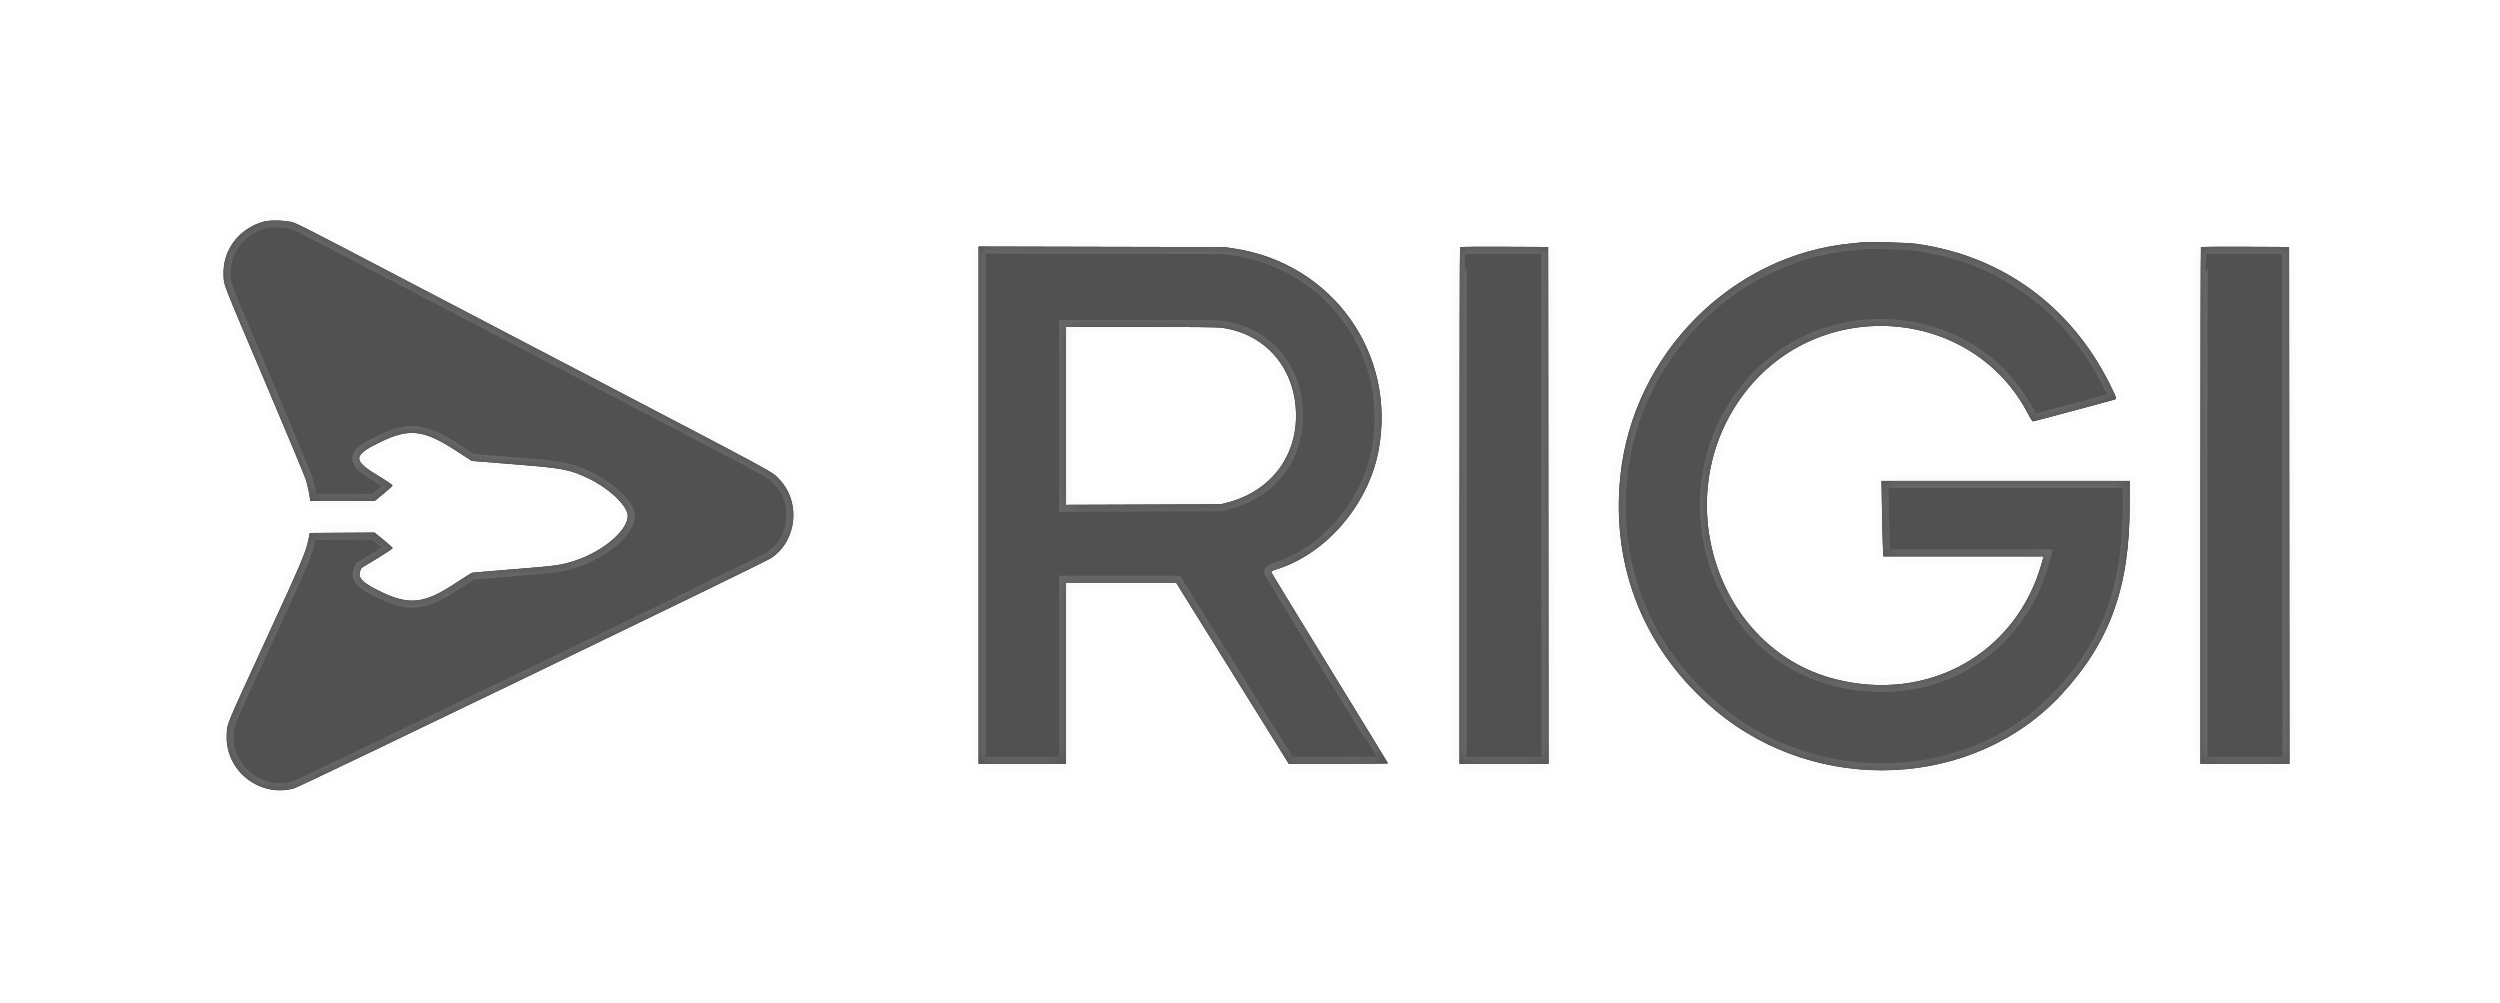 <svg width="162" height="65" viewBox="0 0 162 65" fill="none" xmlns="http://www.w3.org/2000/svg">
<g id="image 49 (Traced)" filter="url(#filter0_d_363_5346)">
<mask id="path-1-inside-1_363_5346" fill="white">
<path fill-rule="evenodd" clip-rule="evenodd" d="M21.616 14.36C19.994 14.801 18.928 16.218 19.004 17.834C19.036 18.528 18.814 17.956 21.72 24.809C23.102 28.064 24.279 30.89 24.337 31.089C24.457 31.498 24.604 32.191 24.604 32.348V32.453H26.703H28.802L29.369 31.99C29.68 31.735 29.941 31.498 29.949 31.462C29.956 31.427 29.512 31.125 28.957 30.789C27.345 29.814 27.383 29.497 29.217 28.616C31.038 27.74 31.981 27.851 34.031 29.182L35.087 29.867L37.765 30.08C41.014 30.337 41.413 30.413 42.664 31.008C43.911 31.601 45.071 32.667 45.182 33.321C45.337 34.24 43.677 35.71 41.783 36.33C40.884 36.625 40.574 36.669 37.868 36.883C36.423 36.998 35.19 37.102 35.127 37.114C35.065 37.127 34.555 37.443 33.994 37.815C32.055 39.103 31.057 39.227 29.303 38.398C28.007 37.786 27.665 37.445 27.868 36.968L27.938 36.802L28.95 36.189C29.506 35.852 29.96 35.55 29.959 35.52C29.957 35.489 29.693 35.249 29.371 34.987L28.785 34.511L26.687 34.524L24.589 34.538L24.5 34.978C24.337 35.779 24.074 36.398 21.733 41.487C19.067 47.28 19.239 46.861 19.207 47.639C19.113 49.947 21.338 51.702 23.573 51.083C23.995 50.967 53.983 36.495 54.468 36.173C56.158 35.057 56.427 32.54 55.015 31.063C54.511 30.536 55.307 30.966 41.603 23.804C34.874 20.287 28.136 16.764 26.629 15.976C25.122 15.188 23.742 14.492 23.564 14.43C23.138 14.281 22.048 14.242 21.616 14.36ZM125.209 15.702C125.11 15.713 124.776 15.747 124.468 15.777C116.72 16.525 110.353 22.93 109.52 30.814C108.89 36.768 111.079 42.176 115.679 46.037C122.31 51.602 132.471 51.118 138.127 44.969C141.245 41.58 142.515 38.044 142.517 32.749L142.517 31.166H134.477H126.436L126.468 33.032C126.485 34.058 126.512 35.158 126.529 35.477L126.558 36.056H131.75H136.941L136.815 36.506C135.169 42.355 129.468 45.55 123.427 44.008C115.687 42.033 112.527 32.076 117.548 25.485C122.403 19.111 132.329 19.843 135.947 26.842C136.078 27.097 136.218 27.305 136.256 27.305C136.312 27.305 141.19 25.997 141.551 25.885C141.693 25.841 141.669 25.769 141.207 24.85C138.662 19.78 134.185 16.55 128.66 15.798C128.099 15.722 125.635 15.653 125.209 15.702ZM67.926 32.733V49.491H70.76H73.593V43.623V37.755L77.16 37.756L80.727 37.757L84.377 43.624L88.027 49.491H91.241C93.009 49.491 94.456 49.48 94.456 49.467C94.456 49.454 92.76 46.68 90.688 43.303C88.616 39.926 86.91 37.127 86.899 37.084C86.882 37.025 86.972 36.975 87.254 36.886C90.444 35.883 93.163 32.724 93.834 29.243C95.05 22.931 90.859 17.055 84.462 16.102L83.87 16.013L75.898 15.995L67.926 15.976V32.733ZM99.126 16.015C99.107 16.034 99.092 23.574 99.092 32.77V49.491H101.977H104.861L104.848 32.749L104.835 16.006L101.998 15.993C100.438 15.986 99.146 15.995 99.126 16.015ZM147.137 16.015C147.118 16.034 147.102 23.574 147.102 32.77V49.491H149.987H152.872L152.859 32.749L152.846 16.006L150.009 15.993C148.448 15.986 147.156 15.995 147.137 16.015ZM83.673 21.235C86.372 21.602 88.259 23.631 88.478 26.401C88.716 29.419 86.936 31.857 83.958 32.592L83.612 32.677L78.602 32.696L73.593 32.714V26.947V21.18H78.431C81.57 21.18 83.411 21.199 83.673 21.235Z"/>
</mask>
<path fill-rule="evenodd" clip-rule="evenodd" d="M21.616 14.36C19.994 14.801 18.928 16.218 19.004 17.834C19.036 18.528 18.814 17.956 21.72 24.809C23.102 28.064 24.279 30.89 24.337 31.089C24.457 31.498 24.604 32.191 24.604 32.348V32.453H26.703H28.802L29.369 31.99C29.68 31.735 29.941 31.498 29.949 31.462C29.956 31.427 29.512 31.125 28.957 30.789C27.345 29.814 27.383 29.497 29.217 28.616C31.038 27.74 31.981 27.851 34.031 29.182L35.087 29.867L37.765 30.08C41.014 30.337 41.413 30.413 42.664 31.008C43.911 31.601 45.071 32.667 45.182 33.321C45.337 34.24 43.677 35.71 41.783 36.33C40.884 36.625 40.574 36.669 37.868 36.883C36.423 36.998 35.19 37.102 35.127 37.114C35.065 37.127 34.555 37.443 33.994 37.815C32.055 39.103 31.057 39.227 29.303 38.398C28.007 37.786 27.665 37.445 27.868 36.968L27.938 36.802L28.95 36.189C29.506 35.852 29.96 35.55 29.959 35.52C29.957 35.489 29.693 35.249 29.371 34.987L28.785 34.511L26.687 34.524L24.589 34.538L24.5 34.978C24.337 35.779 24.074 36.398 21.733 41.487C19.067 47.28 19.239 46.861 19.207 47.639C19.113 49.947 21.338 51.702 23.573 51.083C23.995 50.967 53.983 36.495 54.468 36.173C56.158 35.057 56.427 32.54 55.015 31.063C54.511 30.536 55.307 30.966 41.603 23.804C34.874 20.287 28.136 16.764 26.629 15.976C25.122 15.188 23.742 14.492 23.564 14.43C23.138 14.281 22.048 14.242 21.616 14.36ZM125.209 15.702C125.11 15.713 124.776 15.747 124.468 15.777C116.72 16.525 110.353 22.93 109.52 30.814C108.89 36.768 111.079 42.176 115.679 46.037C122.31 51.602 132.471 51.118 138.127 44.969C141.245 41.58 142.515 38.044 142.517 32.749L142.517 31.166H134.477H126.436L126.468 33.032C126.485 34.058 126.512 35.158 126.529 35.477L126.558 36.056H131.75H136.941L136.815 36.506C135.169 42.355 129.468 45.55 123.427 44.008C115.687 42.033 112.527 32.076 117.548 25.485C122.403 19.111 132.329 19.843 135.947 26.842C136.078 27.097 136.218 27.305 136.256 27.305C136.312 27.305 141.19 25.997 141.551 25.885C141.693 25.841 141.669 25.769 141.207 24.85C138.662 19.78 134.185 16.55 128.66 15.798C128.099 15.722 125.635 15.653 125.209 15.702ZM67.926 32.733V49.491H70.76H73.593V43.623V37.755L77.16 37.756L80.727 37.757L84.377 43.624L88.027 49.491H91.241C93.009 49.491 94.456 49.48 94.456 49.467C94.456 49.454 92.76 46.68 90.688 43.303C88.616 39.926 86.91 37.127 86.899 37.084C86.882 37.025 86.972 36.975 87.254 36.886C90.444 35.883 93.163 32.724 93.834 29.243C95.05 22.931 90.859 17.055 84.462 16.102L83.87 16.013L75.898 15.995L67.926 15.976V32.733ZM99.126 16.015C99.107 16.034 99.092 23.574 99.092 32.77V49.491H101.977H104.861L104.848 32.749L104.835 16.006L101.998 15.993C100.438 15.986 99.146 15.995 99.126 16.015ZM147.137 16.015C147.118 16.034 147.102 23.574 147.102 32.77V49.491H149.987H152.872L152.859 32.749L152.846 16.006L150.009 15.993C148.448 15.986 147.156 15.995 147.137 16.015ZM83.673 21.235C86.372 21.602 88.259 23.631 88.478 26.401C88.716 29.419 86.936 31.857 83.958 32.592L83.612 32.677L78.602 32.696L73.593 32.714V26.947V21.18H78.431C81.57 21.18 83.411 21.199 83.673 21.235Z" fill="#111111"/>
<path fill-rule="evenodd" clip-rule="evenodd" d="M21.616 14.36C19.994 14.801 18.928 16.218 19.004 17.834C19.036 18.528 18.814 17.956 21.72 24.809C23.102 28.064 24.279 30.89 24.337 31.089C24.457 31.498 24.604 32.191 24.604 32.348V32.453H26.703H28.802L29.369 31.99C29.68 31.735 29.941 31.498 29.949 31.462C29.956 31.427 29.512 31.125 28.957 30.789C27.345 29.814 27.383 29.497 29.217 28.616C31.038 27.74 31.981 27.851 34.031 29.182L35.087 29.867L37.765 30.08C41.014 30.337 41.413 30.413 42.664 31.008C43.911 31.601 45.071 32.667 45.182 33.321C45.337 34.24 43.677 35.71 41.783 36.33C40.884 36.625 40.574 36.669 37.868 36.883C36.423 36.998 35.19 37.102 35.127 37.114C35.065 37.127 34.555 37.443 33.994 37.815C32.055 39.103 31.057 39.227 29.303 38.398C28.007 37.786 27.665 37.445 27.868 36.968L27.938 36.802L28.95 36.189C29.506 35.852 29.96 35.55 29.959 35.52C29.957 35.489 29.693 35.249 29.371 34.987L28.785 34.511L26.687 34.524L24.589 34.538L24.5 34.978C24.337 35.779 24.074 36.398 21.733 41.487C19.067 47.28 19.239 46.861 19.207 47.639C19.113 49.947 21.338 51.702 23.573 51.083C23.995 50.967 53.983 36.495 54.468 36.173C56.158 35.057 56.427 32.54 55.015 31.063C54.511 30.536 55.307 30.966 41.603 23.804C34.874 20.287 28.136 16.764 26.629 15.976C25.122 15.188 23.742 14.492 23.564 14.43C23.138 14.281 22.048 14.242 21.616 14.36ZM125.209 15.702C125.11 15.713 124.776 15.747 124.468 15.777C116.72 16.525 110.353 22.93 109.52 30.814C108.89 36.768 111.079 42.176 115.679 46.037C122.31 51.602 132.471 51.118 138.127 44.969C141.245 41.58 142.515 38.044 142.517 32.749L142.517 31.166H134.477H126.436L126.468 33.032C126.485 34.058 126.512 35.158 126.529 35.477L126.558 36.056H131.75H136.941L136.815 36.506C135.169 42.355 129.468 45.55 123.427 44.008C115.687 42.033 112.527 32.076 117.548 25.485C122.403 19.111 132.329 19.843 135.947 26.842C136.078 27.097 136.218 27.305 136.256 27.305C136.312 27.305 141.19 25.997 141.551 25.885C141.693 25.841 141.669 25.769 141.207 24.85C138.662 19.78 134.185 16.55 128.66 15.798C128.099 15.722 125.635 15.653 125.209 15.702ZM67.926 32.733V49.491H70.76H73.593V43.623V37.755L77.16 37.756L80.727 37.757L84.377 43.624L88.027 49.491H91.241C93.009 49.491 94.456 49.48 94.456 49.467C94.456 49.454 92.76 46.68 90.688 43.303C88.616 39.926 86.91 37.127 86.899 37.084C86.882 37.025 86.972 36.975 87.254 36.886C90.444 35.883 93.163 32.724 93.834 29.243C95.05 22.931 90.859 17.055 84.462 16.102L83.87 16.013L75.898 15.995L67.926 15.976V32.733ZM99.126 16.015C99.107 16.034 99.092 23.574 99.092 32.77V49.491H101.977H104.861L104.848 32.749L104.835 16.006L101.998 15.993C100.438 15.986 99.146 15.995 99.126 16.015ZM147.137 16.015C147.118 16.034 147.102 23.574 147.102 32.77V49.491H149.987H152.872L152.859 32.749L152.846 16.006L150.009 15.993C148.448 15.986 147.156 15.995 147.137 16.015ZM83.673 21.235C86.372 21.602 88.259 23.631 88.478 26.401C88.716 29.419 86.936 31.857 83.958 32.592L83.612 32.677L78.602 32.696L73.593 32.714V26.947V21.18H78.431C81.57 21.18 83.411 21.199 83.673 21.235Z" fill="#515151"/>
<path fill-rule="evenodd" clip-rule="evenodd" d="M21.616 14.36C19.994 14.801 18.928 16.218 19.004 17.834C19.036 18.528 18.814 17.956 21.72 24.809C23.102 28.064 24.279 30.89 24.337 31.089C24.457 31.498 24.604 32.191 24.604 32.348V32.453H26.703H28.802L29.369 31.99C29.68 31.735 29.941 31.498 29.949 31.462C29.956 31.427 29.512 31.125 28.957 30.789C27.345 29.814 27.383 29.497 29.217 28.616C31.038 27.74 31.981 27.851 34.031 29.182L35.087 29.867L37.765 30.08C41.014 30.337 41.413 30.413 42.664 31.008C43.911 31.601 45.071 32.667 45.182 33.321C45.337 34.24 43.677 35.71 41.783 36.33C40.884 36.625 40.574 36.669 37.868 36.883C36.423 36.998 35.19 37.102 35.127 37.114C35.065 37.127 34.555 37.443 33.994 37.815C32.055 39.103 31.057 39.227 29.303 38.398C28.007 37.786 27.665 37.445 27.868 36.968L27.938 36.802L28.95 36.189C29.506 35.852 29.96 35.55 29.959 35.52C29.957 35.489 29.693 35.249 29.371 34.987L28.785 34.511L26.687 34.524L24.589 34.538L24.5 34.978C24.337 35.779 24.074 36.398 21.733 41.487C19.067 47.28 19.239 46.861 19.207 47.639C19.113 49.947 21.338 51.702 23.573 51.083C23.995 50.967 53.983 36.495 54.468 36.173C56.158 35.057 56.427 32.54 55.015 31.063C54.511 30.536 55.307 30.966 41.603 23.804C34.874 20.287 28.136 16.764 26.629 15.976C25.122 15.188 23.742 14.492 23.564 14.43C23.138 14.281 22.048 14.242 21.616 14.36ZM125.209 15.702C125.11 15.713 124.776 15.747 124.468 15.777C116.72 16.525 110.353 22.93 109.52 30.814C108.89 36.768 111.079 42.176 115.679 46.037C122.31 51.602 132.471 51.118 138.127 44.969C141.245 41.58 142.515 38.044 142.517 32.749L142.517 31.166H134.477H126.436L126.468 33.032C126.485 34.058 126.512 35.158 126.529 35.477L126.558 36.056H131.75H136.941L136.815 36.506C135.169 42.355 129.468 45.55 123.427 44.008C115.687 42.033 112.527 32.076 117.548 25.485C122.403 19.111 132.329 19.843 135.947 26.842C136.078 27.097 136.218 27.305 136.256 27.305C136.312 27.305 141.19 25.997 141.551 25.885C141.693 25.841 141.669 25.769 141.207 24.85C138.662 19.78 134.185 16.55 128.66 15.798C128.099 15.722 125.635 15.653 125.209 15.702ZM67.926 32.733V49.491H70.76H73.593V43.623V37.755L77.16 37.756L80.727 37.757L84.377 43.624L88.027 49.491H91.241C93.009 49.491 94.456 49.48 94.456 49.467C94.456 49.454 92.76 46.68 90.688 43.303C88.616 39.926 86.91 37.127 86.899 37.084C86.882 37.025 86.972 36.975 87.254 36.886C90.444 35.883 93.163 32.724 93.834 29.243C95.05 22.931 90.859 17.055 84.462 16.102L83.87 16.013L75.898 15.995L67.926 15.976V32.733ZM99.126 16.015C99.107 16.034 99.092 23.574 99.092 32.77V49.491H101.977H104.861L104.848 32.749L104.835 16.006L101.998 15.993C100.438 15.986 99.146 15.995 99.126 16.015ZM147.137 16.015C147.118 16.034 147.102 23.574 147.102 32.77V49.491H149.987H152.872L152.859 32.749L152.846 16.006L150.009 15.993C148.448 15.986 147.156 15.995 147.137 16.015ZM83.673 21.235C86.372 21.602 88.259 23.631 88.478 26.401C88.716 29.419 86.936 31.857 83.958 32.592L83.612 32.677L78.602 32.696L73.593 32.714V26.947V21.18H78.431C81.57 21.18 83.411 21.199 83.673 21.235Z" stroke="#CDCDCD" stroke-opacity="0.2" stroke-width="0.903" mask="url(#path-1-inside-1_363_5346)"/>
</g>
<defs>
<filter id="filter0_d_363_5346" x="0.94" y="0.746" width="160.961" height="64.007" filterUnits="userSpaceOnUse" color-interpolation-filters="sRGB">
<feFlood flood-opacity="0" result="BackgroundImageFix"/>
<feColorMatrix in="SourceAlpha" type="matrix" values="0 0 0 0 0 0 0 0 0 0 0 0 0 0 0 0 0 0 127 0" result="hardAlpha"/>
<feOffset dx="-4.515"/>
<feGaussianBlur stdDeviation="6.772"/>
<feComposite in2="hardAlpha" operator="out"/>
<feColorMatrix type="matrix" values="0 0 0 0 0 0 0 0 0 0 0 0 0 0 0 0 0 0 0.45 0"/>
<feBlend mode="normal" in2="BackgroundImageFix" result="effect1_dropShadow_363_5346"/>
<feBlend mode="normal" in="SourceGraphic" in2="effect1_dropShadow_363_5346" result="shape"/>
</filter>
</defs>
</svg>
